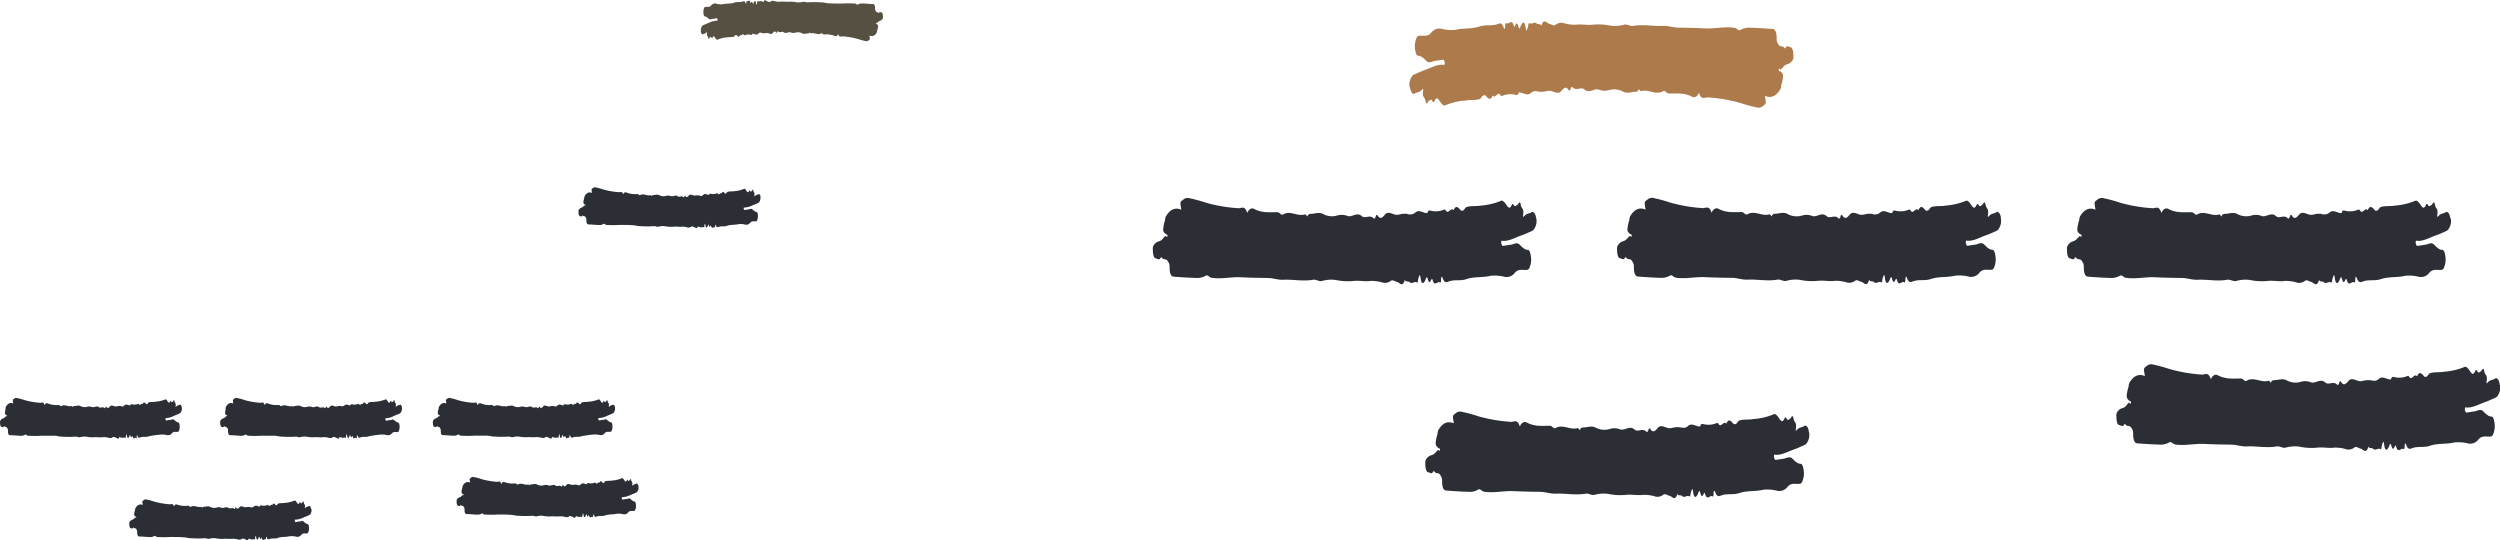 <svg id="Layer_1" data-name="Layer 1" xmlns="http://www.w3.org/2000/svg" viewBox="0 0 421.07 90.99">
  <path d="M107.53,81.94c0-.3-.21-.59-.36-.49s-.4.09-.58.3c0,0-.13.15-.1-.09.09-.54-.13-.48-.18-.75-.08-.47-.18-.1-.28,0s-.18.17-.27,0-.14-.1-.18,0c-.22.47-.39,0-.56-.21s-.22-.19-.36-.12a5.28,5.28,0,0,1-1.57.36c-.36.07-.73,0-1.1.11-.13,0-.21.31-.34.29l-.11,0c-.2-.21-.4-.52-.6,0-.21-.3-.41.38-.63,0,0-.06-.08-.08-.12-.06a1.66,1.66,0,0,1-1.14.07c-.07,0-.15,0-.2.21-.33,0-.65-.33-1,0s-.44.13-.66.09a1.75,1.75,0,0,0-.6,0,.77.77,0,0,1-.37,0c-.26-.08-.56-.26-.77,0s-.4.42-.6.06c0,0-.1-.07-.14.08s-.12.22-.17.16c-.32-.33-.67.08-1-.18s-.75.11-1.13,0a1.16,1.16,0,0,0-.78-.06,1.48,1.48,0,0,1-1.2-.12c-.31-.16-.65,0-1,0a.25.25,0,0,0-.24.18h0s0,0,0,0-.14-.2-.2-.17c-.59.18-1.17-.35-1.75,0-.16.09-.28-.18-.43-.19A3.81,3.81,0,0,1,85,81.21c-.17-.09-.35-.06-.51.2,0,0,0,.14-.08.06-.2-.58-.45-.29-.68-.32a12.74,12.74,0,0,1-2.6-.44,9.78,9.78,0,0,0-1.41-.38.53.53,0,0,0-.41.15c-.24.17-.24.15-.13.79h0c-.42-.17-.82-.11-1.2.47a.76.76,0,0,0-.1.39l-.06.17c-.14.63-.12.73.13.92.05,0,.14,0,.12.15s-.09,0-.13,0-.2.18-.29.27-.39.12-.57.33a.54.54,0,0,0-.17.5c0,.35.06.67.23.7s.28.2.42-.09c0,0,.06,0,.09,0h0c.14.21.31,0,.46.3a.65.65,0,0,1,.13.43c0,.53.11.76.32.77.62,0,1.24.09,1.86.1a1.32,1.32,0,0,0,.72-.19c.14-.08.28.15.43.17a18.28,18.28,0,0,0,2.34,0c.72,0,1.43,0,2.15.06.41,0,.84.17,1.25.15a17,17,0,0,0,2.37,0c.22,0,.46.14.69.1a2.55,2.55,0,0,1,1.1-.09,4.88,4.88,0,0,0,1.48.08c.45,0,.9.06,1.35,0a3,3,0,0,1,1,.14.75.75,0,0,0,.61-.16c.16-.1.34.07.51.1s.42.46.6-.16c.11.21.26.06.37.17s.39-.09.58,0,.09-.27.14-.37.1-.45.17.06.27.44.41,0c.06-.18.11-.18.15,0,.08.3.17.35.27.1,0-.07.09-.14.11,0,.17.65.4.07.6.23,0,0,.09,0,.09-.18,0-.34.07-.32.14-.13.13.36.3.3.45.24.48-.19,1,0,1.44-.2.65-.22,1.3-.11,1.95-.27a3,3,0,0,1,1.12.09.83.83,0,0,0,.8-.32c.28-.33.6-.22.9-.24.11,0,.21,0,.3-.23a1.84,1.84,0,0,0,.1-.77c0-.3-.12-.6-.25-.59s-.44-.19-.66-.42-.45,0-.68,0-.4.06-.6.09c0,0-.07,0-.1,0a.41.41,0,0,1-.1-.3c0-.15.07-.11.1-.1a3.65,3.65,0,0,0,1.48-.42c.29-.1.57-.23.85-.35a.53.53,0,0,0,.15-.11,1.14,1.14,0,0,0,.24-.91" fill="#2b2e34"/>
  <path d="M128.1,33.2c0-.3-.2-.59-.35-.49s-.4.09-.59.3c0,.05-.13.15-.1-.09.09-.54-.13-.48-.17-.75-.08-.47-.18-.1-.28,0s-.19.17-.28,0-.13-.1-.18,0c-.21.47-.38,0-.55-.21s-.23-.19-.36-.12a5.28,5.28,0,0,1-1.57.36c-.37.07-.74,0-1.1.11-.14,0-.22.31-.35.3l-.1,0c-.2-.21-.4-.52-.6,0-.21-.3-.42.38-.63,0,0-.06-.09-.08-.13-.06a1.63,1.63,0,0,1-1.13.07c-.07,0-.15,0-.2.21-.33,0-.66-.33-1,0s-.44.13-.66.09a1.75,1.75,0,0,0-.6,0,.67.67,0,0,1-.37,0c-.26-.08-.55-.26-.77,0s-.39.43-.6.06c0,0-.1-.07-.14.08s-.11.22-.17.16c-.32-.33-.66.08-1-.18s-.75.11-1.12,0a1.3,1.3,0,0,0-.78-.06,1.48,1.48,0,0,1-1.2-.12c-.32-.16-.66,0-1,0a.25.25,0,0,0-.25.18h0s0,0,0,0-.14-.2-.21-.17c-.58.18-1.16-.35-1.75,0-.15.09-.27-.18-.42-.19a4,4,0,0,1-1.87-.25c-.16-.09-.35-.06-.51.2,0,0,0,.14-.07.06-.2-.58-.46-.29-.69-.32a13.23,13.23,0,0,1-2.59-.44,10.27,10.27,0,0,0-1.42-.38.54.54,0,0,0-.4.15c-.24.17-.24.15-.13.79h0c-.42-.17-.82-.11-1.2.47a.76.76,0,0,0-.1.39.85.85,0,0,0-.06.17c-.14.63-.13.73.12.92,0,0,.14,0,.12.15s-.08,0-.13,0-.19.18-.29.27-.38.12-.56.33a.53.53,0,0,0-.17.5c0,.35.06.67.22.7s.29.2.42-.09c0,0,.06,0,.09,0h0c.14.21.32,0,.46.3a.6.6,0,0,1,.13.43c0,.53.12.76.33.77.62,0,1.24.09,1.85.1a1.28,1.28,0,0,0,.72-.19c.14-.08.29.15.44.17a18.28,18.28,0,0,0,2.34,0c.71,0,1.43,0,2.14.06.42,0,.84.17,1.26.15a16.91,16.91,0,0,0,2.36,0c.22,0,.46.14.69.1a2.56,2.56,0,0,1,1.1-.09,4.92,4.92,0,0,0,1.48.08c.45-.05.9.06,1.36,0a2.89,2.89,0,0,1,1,.14.78.78,0,0,0,.62-.16c.15-.1.33.07.5.1s.43.46.6-.16c.12.21.26.06.38.17s.39-.09.58,0,.09-.27.14-.37.1-.45.17.06.26.44.41,0c.06-.18.11-.18.15,0s.16.35.27.1c0-.07.09-.14.11,0,.17.65.4.07.6.23,0,0,.09,0,.09-.18,0-.34.07-.32.14-.13.13.36.3.3.44.24.48-.19,1,0,1.45-.2.65-.22,1.3-.11,1.95-.27a3,3,0,0,1,1.12.09.83.83,0,0,0,.8-.32c.28-.33.6-.22.9-.24.11,0,.21,0,.3-.23a1.84,1.84,0,0,0,.1-.77c0-.3-.12-.6-.25-.59s-.44-.19-.66-.42-.45,0-.68,0l-.6.09s-.07,0-.1,0a.41.41,0,0,1-.1-.3c0-.15.07-.11.1-.1a3.65,3.65,0,0,0,1.48-.42c.28-.1.56-.23.85-.35a.53.53,0,0,0,.15-.11,1.15,1.15,0,0,0,.23-.91" fill="#2b2e34"/>
  <path d="M52.38,85.72c0-.3-.2-.59-.35-.49s-.4.09-.58.3c-.05,0-.14.15-.1-.09.08-.54-.14-.48-.18-.76-.08-.47-.18-.1-.28,0s-.19.17-.28,0-.13-.1-.18,0c-.21.47-.38,0-.55-.21s-.23-.19-.36-.12A5.28,5.28,0,0,1,48,84.7c-.37.07-.74,0-1.1.11-.13,0-.22.31-.34.29l-.11,0c-.2-.21-.4-.52-.6,0-.21-.3-.42.38-.63,0,0-.06-.09-.08-.12-.06a1.66,1.66,0,0,1-1.14.07c-.07,0-.15,0-.2.21-.33,0-.66-.33-1,0a.65.65,0,0,1-.65.09,1.7,1.7,0,0,0-.6,0,.81.81,0,0,1-.38,0c-.26-.08-.55-.26-.77,0s-.39.42-.6.06c0,0-.1-.07-.14.08s-.11.22-.17.16c-.31-.33-.66.08-1-.18s-.75.11-1.12,0a1.17,1.17,0,0,0-.78-.06,1.48,1.48,0,0,1-1.2-.12c-.32-.16-.65,0-1,0a.25.25,0,0,0-.25.18h0s0,0,0,0-.14-.2-.21-.17c-.58.18-1.16-.35-1.74,0-.16.09-.28-.18-.43-.19A4,4,0,0,1,29.86,85c-.16-.09-.35-.06-.51.2,0,0,0,.14-.07.06-.2-.58-.46-.29-.69-.32A13.36,13.36,0,0,1,26,84.49a10.27,10.27,0,0,0-1.42-.38.5.5,0,0,0-.4.15c-.24.17-.24.15-.13.79h0c-.41-.17-.82-.11-1.2.47a.75.75,0,0,0-.1.38,1.27,1.27,0,0,0-.06.18c-.14.63-.13.73.12.92.05,0,.14,0,.13.15s-.09,0-.13,0-.2.18-.29.27-.39.12-.57.33a.52.52,0,0,0-.17.5c0,.35.06.67.22.7s.29.2.42-.09c0,0,.06,0,.09,0h0c.14.21.32,0,.47.3a.64.64,0,0,1,.12.43c0,.53.12.76.33.77.62,0,1.24.09,1.85.1a1.28,1.28,0,0,0,.72-.19c.14-.08.29.15.44.17a18.28,18.28,0,0,0,2.34,0c.71,0,1.43,0,2.14.06.42,0,.84.17,1.26.15a16.89,16.89,0,0,0,2.36,0c.22,0,.46.14.69.1a2.56,2.56,0,0,1,1.1-.09,4.92,4.92,0,0,0,1.48.08c.45,0,.9.06,1.36,0a3.17,3.17,0,0,1,1,.15.78.78,0,0,0,.62-.16c.15-.1.33.07.51.1s.42.46.6-.16c.11.21.26.06.37.17s.39-.09.58,0,.09-.27.14-.38.1-.44.17.07.27.43.41,0c.06-.17.11-.18.15,0s.17.35.27.1c0-.08.09-.14.11,0,.17.65.4.06.6.23,0,0,.09-.06.09-.18,0-.34.07-.33.14-.14.13.36.3.31.45.25.48-.19,1,0,1.44-.2.65-.22,1.3-.11,2-.27a3,3,0,0,1,1.12.09.83.83,0,0,0,.8-.32c.28-.34.6-.22.9-.24.11,0,.21,0,.3-.24a1.82,1.82,0,0,0,.1-.77c0-.3-.12-.59-.25-.58s-.44-.2-.66-.42-.45,0-.68,0-.4.06-.6.09c0,0-.07,0-.1,0a.41.41,0,0,1-.1-.3c0-.16.07-.11.1-.1a3.82,3.82,0,0,0,1.48-.42c.28-.1.57-.23.85-.36a.49.49,0,0,0,.15-.1,1.15,1.15,0,0,0,.23-.91" fill="#2b2e34"/>
  <path d="M67.69,68.67c0-.31-.2-.59-.35-.5s-.4.09-.58.3c-.05,0-.14.15-.1-.08.08-.55-.14-.49-.18-.76-.08-.47-.18-.1-.28,0s-.19.18-.28,0-.13-.1-.18,0c-.21.47-.38,0-.55-.21s-.23-.18-.36-.11a5.59,5.59,0,0,1-1.57.35c-.37.07-.74,0-1.1.11-.13,0-.22.31-.34.3l-.11,0c-.2-.21-.4-.52-.6,0-.21-.3-.42.38-.63,0,0,0-.09-.08-.12-.06a1.66,1.66,0,0,1-1.14.07c-.07,0-.15,0-.2.21-.33,0-.66-.33-1,0a.65.65,0,0,1-.65.09,1.5,1.5,0,0,0-.6.06.81.81,0,0,1-.38,0c-.25-.08-.55-.26-.77,0s-.39.43-.6.06c0,0-.1-.07-.14.08s-.11.22-.17.16c-.31-.33-.66.08-1-.18s-.75.11-1.12,0a1.3,1.3,0,0,0-.78-.06,1.48,1.48,0,0,1-1.2-.12c-.32-.15-.65,0-1,0a.23.23,0,0,0-.24.18h0s0,0,0,0-.14-.2-.21-.17c-.58.18-1.16-.35-1.74,0-.16.09-.28-.18-.43-.18a4,4,0,0,1-1.87-.26c-.16-.09-.35-.05-.51.21,0,0,0,.13-.07,0-.2-.58-.46-.29-.69-.32a12,12,0,0,1-2.59-.44,11.42,11.42,0,0,0-1.42-.38.54.54,0,0,0-.4.15c-.25.17-.25.15-.14.79,0,0,0,0,0,0h0c-.42-.17-.82-.11-1.2.48a.62.62,0,0,0-.1.38A.49.49,0,0,0,38,69c-.14.63-.13.73.12.92.05,0,.14,0,.13.16s-.09,0-.13,0-.2.19-.29.28-.39.11-.57.32a.53.53,0,0,0-.17.5c0,.35.06.67.22.7s.29.2.42-.08c0,0,.06,0,.09,0h0c.14.21.32,0,.47.3a.66.66,0,0,1,.12.43c0,.53.12.76.33.77.62,0,1.24.09,1.86.1a1.32,1.32,0,0,0,.72-.19c.13-.08.28.15.43.18a20.31,20.31,0,0,0,2.34,0c.71,0,1.43,0,2.14,0,.42,0,.84.17,1.26.15a15.48,15.48,0,0,0,2.36,0c.22,0,.46.14.69.1a2.92,2.92,0,0,1,1.1-.09,4.92,4.92,0,0,0,1.48.08c.45,0,.9.06,1.36,0a2.89,2.89,0,0,1,1,.14.77.77,0,0,0,.62-.15c.15-.1.33.06.51.1s.42.45.6-.17c.11.21.26.06.37.17s.39-.09.58,0,.09-.27.14-.37.1-.45.17.06.27.44.41,0c.06-.17.11-.18.15,0s.17.34.27.1c0-.08.09-.14.11,0,.17.65.4.07.6.24s.09-.06.09-.19c0-.34.07-.32.14-.13.13.36.3.31.45.25.48-.2,1,0,1.44-.2a18.68,18.68,0,0,1,1.95-.28,3.52,3.52,0,0,1,1.12.09A.81.81,0,0,0,66,73c.28-.33.6-.21.9-.23.11,0,.21,0,.3-.24a1.84,1.84,0,0,0,.1-.77c0-.3-.12-.59-.25-.59s-.44-.19-.66-.41-.45,0-.68,0-.4.06-.6.09c0,0-.07,0-.1,0a.41.41,0,0,1-.1-.3c0-.15.07-.11.1-.1A3.5,3.5,0,0,0,66.46,70c.29-.1.57-.23.85-.35a.53.53,0,0,0,.15-.11,1.12,1.12,0,0,0,.23-.9" fill="#2b2e34"/>
  <path d="M103.58,68.67c0-.31-.21-.59-.36-.5s-.4.09-.58.3c0,0-.13.15-.1-.08.09-.55-.13-.49-.18-.76-.08-.47-.18-.1-.28,0s-.18.18-.27,0-.14-.1-.18,0c-.22.47-.39,0-.56-.21s-.22-.18-.36-.11a5.59,5.59,0,0,1-1.57.35c-.36.07-.73,0-1.1.11-.13,0-.21.31-.34.3l-.11,0c-.2-.21-.4-.52-.6,0-.21-.3-.41.38-.63,0,0,0-.08-.08-.12-.06a1.66,1.66,0,0,1-1.14.07c-.07,0-.15,0-.2.21-.33,0-.65-.33-1,0s-.44.13-.66.09a1.54,1.54,0,0,0-.6.06.78.78,0,0,1-.37,0c-.26-.08-.56-.26-.77,0s-.4.43-.6.06c0,0-.1-.07-.14.08s-.12.22-.17.16c-.32-.33-.67.08-1-.18s-.75.11-1.13,0a1.3,1.3,0,0,0-.78-.06,1.48,1.48,0,0,1-1.2-.12c-.31-.15-.65,0-1,0a.25.25,0,0,0-.24.18h0l0,0c-.07-.06-.14-.2-.2-.17-.59.18-1.17-.35-1.75,0-.16.09-.28-.18-.43-.18a3.94,3.94,0,0,1-1.86-.26c-.17-.09-.35-.05-.51.21,0,0,0,.13-.08,0-.2-.58-.45-.29-.68-.32a12.09,12.09,0,0,1-2.6-.44,11.27,11.27,0,0,0-1.41-.38.56.56,0,0,0-.41.15c-.24.17-.24.15-.13.79h0c-.42-.17-.82-.11-1.2.48a.7.7,0,0,0-.1.38l-.06.17c-.14.63-.12.73.13.92,0,0,.14,0,.12.16s-.09,0-.13,0-.2.19-.29.28-.39.11-.57.32a.55.55,0,0,0-.17.5c0,.35.06.67.22.7s.29.2.43-.08c0,0,.06,0,.09,0h0c.14.21.31,0,.46.3a.66.66,0,0,1,.13.43c0,.53.11.76.32.77.62,0,1.24.09,1.86.1a1.32,1.32,0,0,0,.72-.19c.14-.08.28.15.43.18a20.31,20.31,0,0,0,2.34,0c.72,0,1.43,0,2.14,0,.42,0,.85.17,1.26.15a15.63,15.63,0,0,0,2.37,0c.22,0,.46.14.69.1a2.9,2.9,0,0,1,1.1-.09,4.88,4.88,0,0,0,1.48.08c.45,0,.9.06,1.35,0a3,3,0,0,1,1,.14.75.75,0,0,0,.61-.15c.16-.1.34.06.51.1s.42.45.6-.17c.12.21.26.06.37.17s.39-.09.59,0,.09-.27.14-.37.1-.45.16.06.27.44.41,0c.06-.17.11-.18.16,0s.16.34.26.1c0-.08.09-.14.12,0,.17.65.4.07.6.24,0,0,.08-.06.08-.19,0-.34.07-.32.14-.13.13.36.3.31.45.25.48-.2,1,0,1.44-.2a18.49,18.49,0,0,1,2-.28,3.46,3.46,0,0,1,1.11.09.8.8,0,0,0,.8-.32c.29-.33.6-.21.91-.23.11,0,.21,0,.29-.24a1.69,1.69,0,0,0,.1-.77c0-.3-.11-.59-.25-.59s-.44-.19-.66-.41-.45,0-.68,0-.4.06-.6.09c0,0-.06,0-.09,0a.37.37,0,0,1-.1-.3c0-.15.06-.11.1-.1a3.54,3.54,0,0,0,1.48-.42c.28-.1.56-.23.84-.35a.42.42,0,0,0,.15-.11,1.12,1.12,0,0,0,.24-.9" fill="#2b2e34"/>
  <path d="M30.62,68.67c0-.31-.21-.59-.36-.5s-.4.09-.58.3c0,0-.14.15-.1-.08.08-.55-.13-.49-.18-.76-.08-.47-.18-.1-.28,0s-.18.18-.28,0-.13-.1-.18,0c-.21.47-.38,0-.55-.21s-.22-.18-.36-.11a5.59,5.59,0,0,1-1.57.35c-.37.07-.73,0-1.1.11-.13,0-.22.31-.34.3l-.11,0c-.2-.21-.4-.52-.6,0-.21-.3-.42.38-.63,0,0,0-.08-.08-.12-.06a1.66,1.66,0,0,1-1.14.07c-.07,0-.15,0-.2.21-.33,0-.65-.33-1,0s-.44.13-.66.09a1.52,1.52,0,0,0-.6.06.82.82,0,0,1-.38,0c-.25-.08-.55-.26-.77,0s-.39.43-.6.06c0,0-.1-.07-.14.08s-.11.22-.16.16c-.32-.33-.67.08-1-.18s-.74.11-1.12,0a1.3,1.3,0,0,0-.78-.06,1.48,1.48,0,0,1-1.2-.12c-.32-.15-.65,0-1,0a.25.25,0,0,0-.24.18h0l0,0c-.07-.06-.14-.2-.21-.17-.58.18-1.16-.35-1.74,0-.16.09-.28-.18-.43-.18a3.94,3.94,0,0,1-1.86-.26c-.17-.09-.36-.05-.51.21,0,0,0,.13-.08,0-.2-.58-.45-.29-.69-.32a12.1,12.1,0,0,1-2.59-.44,11.75,11.75,0,0,0-1.41-.38.55.55,0,0,0-.41.15c-.24.17-.25.15-.13.79h0c-.42-.17-.82-.11-1.2.48a.62.62,0,0,0-.1.38A.85.85,0,0,0,.92,69c-.14.63-.13.73.13.92,0,0,.13,0,.12.16s-.09,0-.13,0-.2.19-.29.28-.39.11-.57.32a.55.55,0,0,0-.17.5c0,.35.06.67.22.7s.29.2.43-.08c0,0,0,0,.09,0h0c.14.21.31,0,.46.3a.66.66,0,0,1,.13.43c0,.53.11.76.32.77.62,0,1.24.09,1.86.1a1.32,1.32,0,0,0,.72-.19c.14-.08.28.15.43.18a20.31,20.31,0,0,0,2.34,0c.71,0,1.43,0,2.14,0,.42,0,.84.17,1.26.15a15.48,15.48,0,0,0,2.36,0c.23,0,.47.14.69.1a2.94,2.94,0,0,1,1.1-.09,4.92,4.92,0,0,0,1.48.08c.46,0,.9.06,1.36,0a2.89,2.89,0,0,1,1,.14.76.76,0,0,0,.62-.15c.16-.1.34.06.51.1s.42.45.6-.17c.11.21.26.06.37.17s.39-.09.59,0,.08-.27.14-.37.1-.45.16.06.27.44.41,0c.06-.17.11-.18.16,0s.16.34.26.1c0-.08.09-.14.11,0,.17.65.4.07.6.24s.09-.06.09-.19c0-.34.07-.32.14-.13.13.36.3.31.45.25.48-.2,1,0,1.44-.2a18.49,18.49,0,0,1,2-.28,3.46,3.46,0,0,1,1.11.09.81.81,0,0,0,.8-.32c.28-.33.6-.21.91-.23.11,0,.21,0,.29-.24a1.69,1.69,0,0,0,.1-.77c0-.3-.11-.59-.25-.59s-.44-.19-.66-.41-.45,0-.68,0-.4.06-.6.09c0,0-.07,0-.09,0a.34.34,0,0,1-.1-.3c0-.15.06-.11.1-.1A3.46,3.46,0,0,0,29.38,70c.29-.1.57-.23.85-.35a.42.42,0,0,0,.15-.11,1.12,1.12,0,0,0,.24-.9" fill="#2b2e34"/>
  <path d="M118.05,5.28c0,.3.21.59.36.49s.4-.09.58-.3c0,0,.14-.15.1.09-.08.54.13.48.18.76.08.47.18.1.28,0s.18-.17.28,0,.13.1.18,0c.21-.47.38,0,.55.21s.22.19.36.12a5.28,5.28,0,0,1,1.57-.36c.37-.07.73,0,1.1-.11.13,0,.22-.31.34-.29l.11,0c.2.21.4.52.6,0,.21.3.42-.39.63,0,0,.06.08.08.12.06a1.66,1.66,0,0,1,1.14-.07c.07,0,.15,0,.2-.21.33,0,.65.33,1,0s.43-.13.65-.09a1.72,1.72,0,0,0,.6,0,.81.81,0,0,1,.38,0c.25.08.55.26.77,0s.39-.43.6-.07c0,0,.1.07.14-.08s.11-.22.16-.16c.32.34.67-.08,1,.18s.74-.11,1.12,0a1.17,1.17,0,0,0,.78.06,1.48,1.48,0,0,1,1.2.12c.32.16.65,0,1,0a.24.24,0,0,0,.24-.18h0l0,0c.07.06.14.2.21.17.58-.18,1.16.35,1.74,0,.16-.09.28.18.43.19a3.94,3.94,0,0,1,1.86.25c.17.09.36,0,.52-.2,0,0,0-.14.07-.06.2.58.46.29.69.32a13.49,13.49,0,0,1,2.59.44,9.91,9.91,0,0,0,1.42.38.52.52,0,0,0,.4-.15c.24-.17.24-.15.13-.79h0a.9.9,0,0,0,1.2-.47.59.59,0,0,0,.1-.38,1.34,1.34,0,0,0,.07-.18c.14-.63.13-.73-.13-.92-.05,0-.14,0-.12-.15s.08,0,.13,0,.2-.18.29-.28.39-.11.57-.32a.55.55,0,0,0,.17-.5c0-.35-.06-.67-.22-.7s-.29-.2-.42.08c0,0-.06,0-.09,0h0c-.14-.21-.32,0-.47-.3a.63.63,0,0,1-.12-.42c0-.53-.12-.76-.33-.78-.62,0-1.24-.09-1.86-.1a1.41,1.41,0,0,0-.72.19c-.13.08-.28-.14-.43-.17a20.31,20.31,0,0,0-2.34,0c-.71,0-1.43,0-2.14-.05-.42,0-.84-.17-1.26-.15a15.48,15.48,0,0,0-2.36,0c-.23,0-.47-.15-.69-.1a2.94,2.94,0,0,1-1.1.09,4.66,4.66,0,0,0-1.49-.09c-.45,0-.9-.07-1.35,0a2.91,2.91,0,0,1-1-.15.78.78,0,0,0-.61.16c-.16.1-.34-.06-.51-.1s-.42-.45-.6.17c-.12-.21-.26-.06-.37-.17s-.4.09-.59,0-.09.26-.14.37-.1.44-.17-.06-.26-.44-.41,0c-.06.17-.11.18-.15,0s-.16-.35-.26-.1c0,.08-.09.14-.12,0-.17-.65-.4-.07-.6-.24,0,0-.08.06-.09.18,0,.34-.07.33-.13.14-.13-.36-.3-.31-.45-.25-.48.19-1,0-1.45.2-.65.22-1.3.11-2,.27A3,3,0,0,1,120.58.6a.82.82,0,0,0-.8.32c-.29.34-.6.22-.91.24-.11,0-.21,0-.29.24a1.55,1.55,0,0,0-.1.77c0,.3.11.59.24.59s.44.19.66.41.46,0,.69,0,.4-.06.6-.09c0,0,.06,0,.09,0a.41.41,0,0,1,.1.3c0,.15-.07.1-.1.1a3.64,3.64,0,0,0-1.48.41c-.28.1-.56.24-.84.36a.42.42,0,0,0-.16.11,1.09,1.09,0,0,0-.21.91" fill="#555042"/>
  <path d="M421,64.76c0-.64-.44-1.24-.75-1s-.84.19-1.23.64c-.09.1-.29.32-.2-.18.18-1.15-.28-1-.38-1.6-.16-1-.38-.22-.6-.08s-.38.37-.58,0-.28-.21-.38,0c-.45,1-.8-.06-1.17-.44s-.47-.39-.75-.24a11.13,11.13,0,0,1-3.31.75c-.78.15-1.56,0-2.33.24-.29.07-.46.65-.73.61l-.23,0c-.41-.44-.83-1.1-1.26-.06-.45-.64-.88.81-1.33.05-.07-.12-.17-.17-.25-.13a3.54,3.54,0,0,1-2.4.15c-.15,0-.31.05-.42.44-.69.07-1.38-.7-2.08-.06-.45.42-.92.27-1.38.19a3.56,3.56,0,0,0-1.26.11,1.51,1.51,0,0,1-.79,0c-.55-.16-1.17-.54-1.63,0s-.83.9-1.28.13c0-.06-.21-.15-.29.18s-.24.45-.36.33c-.67-.7-1.41.17-2-.38-.82-.72-1.58.22-2.36,0a2.63,2.63,0,0,0-1.66-.13,3.11,3.11,0,0,1-2.53-.25c-.67-.33-1.38,0-2.07,0a.53.53,0,0,0-.51.39v0h0a.59.59,0,0,1,0,.08c-.14-.14-.3-.42-.43-.37-1.23.39-2.46-.73-3.68,0-.33.2-.59-.37-.9-.38-1.32,0-2.63.16-3.94-.54-.34-.19-.74-.11-1.07.43-.06.09-.1.3-.16.12-.42-1.22-1-.61-1.45-.67a26,26,0,0,1-5.47-.94,25.84,25.84,0,0,0-3-.8,1.18,1.18,0,0,0-.86.32c-.51.37-.51.33-.28,1.67v0h0c-.88-.36-1.73-.23-2.53,1a1.43,1.43,0,0,0-.21.81,2.2,2.2,0,0,0-.13.36c-.3,1.33-.27,1.55.27,2,.1.07.28,0,.25.33s-.18,0-.27,0c-.24,0-.41.39-.62.59-.39.38-.81.25-1.19.69a1.11,1.11,0,0,0-.37,1c0,.74.13,1.42.47,1.47s.61.43.89-.17c0-.07.13,0,.19.08h0c.3.45.67,0,1,.62a1.36,1.36,0,0,1,.27.91c0,1.12.24,1.6.69,1.64,1.3.1,2.61.18,3.92.22a2.85,2.85,0,0,0,1.51-.4c.3-.17.6.31.92.36,1.65.28,3.29-.16,4.94-.08s3,.1,4.52.12c.88,0,1.78.35,2.66.3,1.66-.08,3.32.3,5,0,.47-.1,1,.31,1.46.22a5.92,5.92,0,0,1,2.33-.19,9.89,9.89,0,0,0,3.12.17c1-.1,1.9.14,2.86,0a6.28,6.28,0,0,1,2.06.31,1.62,1.62,0,0,0,1.29-.34c.33-.22.71.14,1.07.21s.9,1,1.27-.35c.25.44.55.13.79.36.42.41.82-.19,1.23.06.23.15.19-.56.3-.79s.21-.93.35.13.56.93.87.06c.12-.36.23-.38.32,0,.17.61.34.73.56.21.07-.17.19-.3.24-.1.36,1.38.85.15,1.26.5.1.08.18-.12.19-.38,0-.73.15-.69.29-.29.28.76.63.65.95.52,1-.4,2-.06,3-.41,1.37-.47,2.75-.23,4.12-.57a6.7,6.7,0,0,1,2.36.18,1.72,1.72,0,0,0,1.7-.67c.6-.71,1.27-.46,1.91-.5.23,0,.45,0,.62-.5a3.49,3.49,0,0,0,.21-1.63c-.08-.64-.24-1.25-.52-1.24-.5,0-.93-.4-1.4-.88s-1-.06-1.44,0-.84.13-1.25.19c-.07,0-.14.06-.2,0a.79.79,0,0,1-.21-.62c0-.32.14-.23.22-.22,1.05.11,2.08-.52,3.12-.88.6-.21,1.19-.49,1.78-.75a.9.9,0,0,0,.32-.23,2.36,2.36,0,0,0,.47-1.92" fill="#2b2e34"/>
  <path d="M304.65,72.74c0-.65-.43-1.25-.74-1s-.84.19-1.24.64c-.08.1-.28.33-.2-.18.19-1.14-.27-1-.37-1.6-.17-1-.38-.22-.6-.08s-.39.37-.58,0-.29-.22-.38,0c-.45,1-.81-.07-1.17-.45s-.47-.39-.75-.24a10.82,10.82,0,0,1-3.32.75c-.77.16-1.55,0-2.32.24-.29.07-.46.66-.73.62l-.23,0c-.42-.45-.84-1.1-1.26-.07-.45-.63-.88.82-1.33,0-.07-.12-.18-.17-.26-.12a3.6,3.6,0,0,1-2.4.15c-.15,0-.31,0-.41.43-.69.07-1.38-.7-2.08-.06-.45.42-.93.27-1.39.19a3.58,3.58,0,0,0-1.26.11,1.63,1.63,0,0,1-.79,0c-.54-.17-1.16-.55-1.62,0s-.83.9-1.28.13c0-.06-.21-.14-.29.18s-.24.46-.36.33c-.67-.7-1.41.17-2-.38-.82-.72-1.58.22-2.37,0a2.59,2.59,0,0,0-1.65-.12A3.18,3.18,0,0,1,268.7,72c-.66-.33-1.37,0-2.06,0a.53.53,0,0,0-.52.39s0,0,0,0v0s0,0,0,.08c-.14-.14-.3-.41-.43-.37-1.23.39-2.46-.72-3.69,0-.33.19-.58-.38-.9-.39-1.31,0-2.63.17-3.93-.54-.35-.19-.74-.11-1.08.44-.05.09-.1.29-.15.11-.42-1.22-1-.61-1.45-.67a26.73,26.73,0,0,1-5.48-.93,23.83,23.83,0,0,0-3-.8,1.17,1.17,0,0,0-.86.31c-.51.37-.52.33-.28,1.67,0,0,0,0,0,0h0c-.88-.37-1.74-.24-2.53,1a1.34,1.34,0,0,0-.21.8,1.74,1.74,0,0,0-.13.36c-.3,1.34-.27,1.55.26,2,.1.07.29,0,.26.33s-.18,0-.28,0-.41.39-.61.58c-.39.38-.81.25-1.19.69a1.14,1.14,0,0,0-.38,1c0,.74.13,1.42.48,1.48s.6.42.89-.18c0-.07.12,0,.19.09v0c.3.45.66,0,1,.63a1.4,1.4,0,0,1,.27.91c0,1.12.24,1.6.68,1.63,1.31.1,2.62.19,3.92.22a2.73,2.73,0,0,0,1.52-.4c.29-.16.6.32.92.37,1.64.27,3.29-.16,4.93-.09s3,.1,4.53.12c.88,0,1.77.35,2.66.31,1.66-.08,3.32.3,5,0,.47-.1,1,.3,1.46.21a5.68,5.68,0,0,1,2.32-.18,10.22,10.22,0,0,0,3.12.16c1-.09,1.91.14,2.86,0a6.51,6.51,0,0,1,2.06.31,1.61,1.61,0,0,0,1.29-.33c.33-.23.72.14,1.08.2s.89,1,1.27-.34c.24.44.55.12.78.35.43.42.83-.19,1.24.07.22.14.19-.57.3-.79s.21-.94.35.13.56.92.86.06c.13-.36.24-.38.33,0,.17.62.34.74.56.21.07-.16.18-.3.23-.09.37,1.37.86.14,1.27.49.1.09.18-.12.18-.38,0-.72.15-.69.3-.29.27.77.63.65.94.53,1-.41,2-.06,3.05-.41,1.37-.47,2.75-.24,4.12-.58a6.63,6.63,0,0,1,2.35.19,1.72,1.72,0,0,0,1.7-.67c.6-.71,1.27-.46,1.92-.51.23,0,.44,0,.61-.5a3.47,3.47,0,0,0,.21-1.63c-.07-.63-.23-1.25-.52-1.24-.5,0-.93-.4-1.39-.87s-1-.07-1.44,0-.84.12-1.26.19c-.06,0-.14.06-.2,0a.85.85,0,0,1-.21-.63c0-.32.15-.23.23-.22,1,.11,2.08-.52,3.11-.88.6-.21,1.19-.49,1.79-.75a.9.9,0,0,0,.32-.23,2.38,2.38,0,0,0,.46-1.91" fill="#2b2e34"/>
  <path d="M337,36.74c0-.64-.43-1.24-.75-1s-.83.18-1.23.64c-.08.1-.28.32-.2-.19.19-1.14-.27-1-.37-1.6-.17-1-.38-.22-.6-.08s-.39.38-.58.05-.28-.21-.38,0c-.45,1-.81-.07-1.17-.44s-.47-.39-.75-.24a11.13,11.13,0,0,1-3.31.75c-.78.15-1.56,0-2.33.23-.29.08-.46.66-.73.62l-.23,0c-.42-.44-.83-1.1-1.26-.06-.45-.64-.88.81-1.33,0-.07-.11-.18-.16-.26-.12a3.54,3.54,0,0,1-2.4.15c-.15,0-.31,0-.41.43-.69.08-1.38-.7-2.08-.05a1.39,1.39,0,0,1-1.39.18,3.58,3.58,0,0,0-1.26.12,1.63,1.63,0,0,1-.79,0c-.54-.16-1.16-.54-1.62,0s-.83.9-1.28.12c0-.05-.22-.14-.29.19s-.24.45-.36.33c-.67-.7-1.41.16-2-.38-.82-.72-1.58.22-2.37,0a2.59,2.59,0,0,0-1.65-.12A3.18,3.18,0,0,1,301,36c-.66-.33-1.37,0-2.06,0a.55.55,0,0,0-.52.39s0,0,0,0h0s0,0,0,.07c-.14-.13-.3-.41-.43-.36-1.23.39-2.46-.73-3.69,0-.33.19-.58-.37-.9-.38-1.31,0-2.63.16-3.93-.54-.34-.19-.74-.11-1.08.43-.05.09-.1.3-.15.12-.42-1.22-1-.62-1.45-.68a26.18,26.18,0,0,1-5.48-.93,23.37,23.37,0,0,0-3-.8,1.14,1.14,0,0,0-.86.32c-.51.37-.52.32-.28,1.66,0,0,0,0,0,0h0c-.88-.36-1.74-.23-2.53,1a1.34,1.34,0,0,0-.21.8,1.63,1.63,0,0,0-.13.37c-.3,1.33-.27,1.55.27,1.94.1.08.28,0,.25.33s-.18,0-.28,0-.41.39-.61.58c-.39.38-.81.25-1.19.7a1.13,1.13,0,0,0-.38,1c0,.73.13,1.41.48,1.47s.6.43.89-.17c0-.08.12.05.19.08v0c.3.46.67,0,1,.63a1.4,1.4,0,0,1,.27.91c0,1.12.24,1.6.69,1.64,1.3.1,2.61.18,3.91.22a2.88,2.88,0,0,0,1.52-.4c.3-.17.6.31.92.36,1.65.27,3.29-.16,4.94-.08s3,.1,4.52.12c.88,0,1.78.35,2.66.3,1.66-.08,3.32.3,5,0,.47-.1,1,.31,1.46.22a5.71,5.71,0,0,1,2.32-.19,10,10,0,0,0,3.13.16c.95-.09,1.9.15,2.86,0a6.86,6.86,0,0,1,2.06.31,1.62,1.62,0,0,0,1.29-.33c.33-.22.71.14,1.07.21s.89,1,1.27-.35c.25.44.55.13.79.36.42.41.82-.19,1.23.06.22.14.19-.57.3-.79s.21-.94.35.13.56.93.87.06c.12-.36.23-.38.32,0,.17.61.34.73.56.21.07-.17.18-.3.24-.1.36,1.38.85.14,1.26.5.1.08.18-.12.19-.38,0-.73.14-.69.29-.29.27.76.63.65.94.52,1-.4,2-.06,3.05-.41,1.37-.47,2.75-.23,4.12-.57a6.7,6.7,0,0,1,2.36.18,1.74,1.74,0,0,0,1.7-.67c.6-.71,1.27-.46,1.91-.5.23,0,.44,0,.62-.5a3.62,3.62,0,0,0,.2-1.63c-.07-.64-.23-1.25-.52-1.24-.5,0-.93-.4-1.39-.88s-1-.07-1.44,0-.84.13-1.26.19c-.06,0-.14.06-.2,0a.79.79,0,0,1-.2-.62c0-.33.14-.23.22-.22,1.05.11,2.08-.53,3.11-.89.6-.2,1.19-.48,1.78-.74a.86.86,0,0,0,.33-.23,2.4,2.4,0,0,0,.46-1.92" fill="#2b2e34"/>
  <path d="M412.69,36.74c-.05-.64-.43-1.24-.75-1s-.84.18-1.23.64c-.09.1-.28.32-.2-.19.18-1.14-.28-1-.37-1.6-.17-1-.38-.22-.6-.08s-.39.38-.58.05-.29-.21-.38,0c-.46,1-.81-.07-1.17-.44s-.47-.39-.76-.24a11.06,11.06,0,0,1-3.31.75c-.77.15-1.55,0-2.33.23-.28.08-.46.66-.72.62l-.23,0c-.42-.44-.84-1.1-1.27-.06-.44-.64-.87.81-1.32,0-.07-.11-.18-.16-.26-.12a3.54,3.54,0,0,1-2.4.15c-.15,0-.31,0-.41.43-.7.08-1.39-.7-2.08-.05a1.39,1.39,0,0,1-1.39.18,3.58,3.58,0,0,0-1.26.12,1.52,1.52,0,0,1-.79,0c-.54-.16-1.17-.54-1.63,0s-.82.9-1.27.12c0-.05-.22-.14-.3.19s-.24.45-.35.33c-.67-.7-1.41.16-2-.38-.82-.72-1.58.22-2.37,0a2.59,2.59,0,0,0-1.65-.12,3.17,3.17,0,0,1-2.54-.25c-.67-.33-1.38,0-2.07,0a.53.53,0,0,0-.51.39v0h0l0,.07c-.15-.13-.3-.41-.44-.36-1.23.39-2.46-.73-3.68,0-.33.19-.58-.37-.91-.38-1.31,0-2.62.16-3.93-.54-.34-.19-.74-.11-1.07.43-.06.09-.1.3-.16.12-.42-1.22-1-.62-1.45-.68a26,26,0,0,1-5.47-.93,24,24,0,0,0-3-.8,1.14,1.14,0,0,0-.86.32c-.51.37-.51.32-.28,1.66,0,0,0,0,0,0h0c-.88-.36-1.73-.23-2.53,1a1.41,1.41,0,0,0-.21.8,2.32,2.32,0,0,0-.13.37c-.3,1.33-.27,1.55.27,1.94.1.08.28,0,.25.33s-.18,0-.27,0-.41.39-.62.58c-.39.38-.81.25-1.19.7a1.1,1.1,0,0,0-.37,1c0,.73.13,1.41.47,1.47s.61.43.9-.17c0-.08.12.05.19.08v0c.3.46.66,0,1,.63a1.34,1.34,0,0,1,.27.91c0,1.12.24,1.6.69,1.64,1.3.1,2.61.18,3.92.22a2.91,2.91,0,0,0,1.52-.4c.29-.17.6.31.91.36,1.65.27,3.3-.16,4.94-.08s3,.1,4.53.12c.88,0,1.77.35,2.65.3,1.66-.08,3.32.3,5,0,.47-.1,1,.31,1.46.22a5.68,5.68,0,0,1,2.32-.19,9.9,9.9,0,0,0,3.12.16c1-.09,1.91.15,2.86,0a6.81,6.81,0,0,1,2.06.31,1.61,1.61,0,0,0,1.29-.33c.33-.22.72.14,1.07.21s.9,1,1.28-.35c.24.44.54.13.78.36.43.41.83-.19,1.24.06.22.14.18-.57.3-.79s.21-.94.35.13.56.93.86.06c.13-.36.23-.38.33,0,.17.61.33.73.55.21.07-.17.19-.3.24-.1.36,1.38.86.14,1.27.5.1.08.17-.12.18-.38,0-.73.15-.69.29-.29.28.76.63.65.95.52,1-.4,2-.06,3.05-.41,1.37-.47,2.74-.23,4.12-.57a6.65,6.65,0,0,1,2.35.18,1.72,1.72,0,0,0,1.7-.67c.6-.71,1.27-.46,1.91-.5.24,0,.45,0,.62-.5a3.49,3.49,0,0,0,.21-1.63c-.07-.64-.24-1.25-.52-1.24-.5,0-.93-.4-1.39-.88s-1-.07-1.44,0-.84.13-1.26.19c-.07,0-.14.06-.2,0a.8.8,0,0,1-.21-.62c0-.33.14-.23.22-.22,1.06.11,2.08-.53,3.12-.89.6-.2,1.19-.48,1.78-.74a.9.9,0,0,0,.32-.23,2.36,2.36,0,0,0,.47-1.92" fill="#2b2e34"/>
  <path d="M258.72,36.74c-.05-.64-.44-1.24-.75-1s-.84.18-1.23.64c-.09.1-.29.32-.2-.19.18-1.14-.28-1-.38-1.6-.16-1-.38-.22-.6-.08s-.38.38-.58.05-.28-.21-.38,0c-.45,1-.8-.07-1.17-.44s-.47-.39-.75-.24a11.13,11.13,0,0,1-3.31.75c-.78.15-1.55,0-2.33.23-.29.08-.46.66-.73.62l-.23,0c-.41-.44-.83-1.1-1.26-.06-.45-.64-.88.81-1.33,0-.07-.11-.17-.16-.26-.12a3.53,3.53,0,0,1-2.4.15c-.15,0-.31,0-.41.43-.69.08-1.38-.7-2.08-.05a1.37,1.37,0,0,1-1.38.18,3.62,3.62,0,0,0-1.27.12,1.63,1.63,0,0,1-.79,0c-.54-.16-1.16-.54-1.62,0s-.83.9-1.28.12c0-.05-.21-.14-.29.19s-.24.45-.36.33c-.67-.7-1.4.16-2-.38-.82-.72-1.57.22-2.36,0a2.63,2.63,0,0,0-1.66-.12,3.15,3.15,0,0,1-2.53-.25c-.67-.33-1.38,0-2.07,0a.53.53,0,0,0-.51.39v0h0l0,.07c-.15-.13-.3-.41-.44-.36-1.23.39-2.46-.73-3.68,0-.33.19-.59-.37-.9-.38-1.31,0-2.63.16-3.94-.54-.34-.19-.74-.11-1.07.43-.06.09-.1.3-.16.12-.42-1.22-1-.62-1.45-.68a26,26,0,0,1-5.47-.93,24,24,0,0,0-3-.8,1.14,1.14,0,0,0-.86.32c-.51.37-.51.32-.28,1.66,0,0,0,0,0,0h0c-.88-.36-1.73-.23-2.53,1a1.41,1.41,0,0,0-.21.8,2.32,2.32,0,0,0-.13.37c-.29,1.33-.26,1.55.27,1.94.1.08.29,0,.26.33s-.19,0-.28,0c-.24,0-.41.39-.61.58-.39.38-.82.25-1.2.7a1.1,1.1,0,0,0-.37,1c0,.73.13,1.41.47,1.47s.6.43.89-.17c0-.08.13.05.19.08v0c.3.46.67,0,1,.63a1.34,1.34,0,0,1,.27.91c0,1.12.24,1.6.69,1.64,1.3.1,2.61.18,3.92.22a2.85,2.85,0,0,0,1.51-.4c.3-.17.6.31.92.36,1.65.27,3.29-.16,4.94-.08s3,.1,4.52.12c.88,0,1.78.35,2.66.3,1.66-.08,3.32.3,5,0,.47-.1,1,.31,1.46.22a5.74,5.74,0,0,1,2.33-.19,9.89,9.89,0,0,0,3.12.16c.95-.09,1.9.15,2.86,0a6.86,6.86,0,0,1,2.06.31,1.61,1.61,0,0,0,1.29-.33c.33-.22.71.14,1.07.21s.89,1,1.27-.35c.25.44.55.13.79.36.42.41.82-.19,1.23.06.23.14.19-.57.3-.79s.21-.94.35.13.56.93.87.06c.12-.36.23-.38.32,0,.17.61.34.73.56.21.07-.17.18-.3.24-.1.36,1.38.85.14,1.26.5.1.08.18-.12.19-.38,0-.73.14-.69.29-.29.27.76.63.65.94.52,1-.4,2-.06,3-.41,1.37-.47,2.75-.23,4.12-.57a6.7,6.7,0,0,1,2.36.18,1.73,1.73,0,0,0,1.7-.67c.6-.71,1.27-.46,1.91-.5.23,0,.44,0,.62-.5a3.49,3.49,0,0,0,.21-1.63c-.08-.64-.24-1.25-.52-1.24-.5,0-.93-.4-1.4-.88s-.95-.07-1.44,0-.84.13-1.25.19c-.07,0-.14.06-.2,0a.8.8,0,0,1-.21-.62c0-.33.14-.23.22-.22,1.05.11,2.08-.53,3.12-.89.6-.2,1.19-.48,1.78-.74a.9.9,0,0,0,.32-.23,2.36,2.36,0,0,0,.47-1.92" fill="#2b2e34"/>
  <path d="M237.51,14.77c.05.64.44,1.24.75,1s.84-.19,1.23-.64c.09-.1.29-.33.2.18-.18,1.14.28,1,.38,1.6.16,1,.37.22.6.08s.38-.37.57,0,.29.21.38,0c.46-1,.81.07,1.17.45s.48.39.76.24a10.76,10.76,0,0,1,3.31-.75c.77-.16,1.55,0,2.33-.24.28-.07.46-.66.72-.62l.23-.05c.42.44.84,1.1,1.27.07.44.63.87-.82,1.32-.05.07.12.18.16.26.12a3.54,3.54,0,0,1,2.4-.15c.15,0,.31,0,.41-.43.7-.07,1.39.7,2.08.06.46-.42.93-.27,1.39-.19a3.58,3.58,0,0,0,1.26-.11,1.52,1.52,0,0,1,.79,0c.54.16,1.16.55,1.63,0s.82-.9,1.27-.13c0,.06.22.15.29-.18s.24-.45.36-.33c.67.7,1.41-.16,2,.38.82.72,1.58-.22,2.37,0a2.6,2.6,0,0,0,1.65.13,3.18,3.18,0,0,1,2.54.25c.66.33,1.37,0,2.06,0a.55.55,0,0,0,.52-.39v0h0a.2.2,0,0,0,0-.08c.14.14.3.42.43.37,1.23-.39,2.46.73,3.69,0,.33-.2.58.37.9.38,1.31.05,2.63-.16,3.93.54.35.19.74.11,1.08-.43.05-.09.1-.3.15-.12.42,1.22,1,.61,1.45.68a25.44,25.44,0,0,1,5.48.93,25.32,25.32,0,0,0,3,.8,1.18,1.18,0,0,0,.85-.32c.51-.37.52-.33.28-1.67,0,0,0,0,0,0h0c.89.36,1.74.23,2.54-1a1.34,1.34,0,0,0,.2-.81,2.24,2.24,0,0,0,.14-.36c.29-1.33.26-1.55-.27-1.95-.1-.07-.29,0-.26-.33s.18,0,.28,0,.41-.38.61-.58c.39-.38.81-.25,1.2-.69a1.16,1.16,0,0,0,.37-1c0-.74-.13-1.41-.47-1.47s-.61-.43-.89.17c0,.07-.13-.05-.19-.08h0c-.3-.45-.67,0-1-.62a1.36,1.36,0,0,1-.27-.91c0-1.12-.24-1.6-.69-1.64-1.3-.1-2.61-.18-3.92-.22a2.91,2.91,0,0,0-1.52.4c-.29.17-.6-.31-.91-.36-1.65-.28-3.29.16-4.94.08s-3-.1-4.53-.12c-.88,0-1.77-.35-2.65-.3-1.66.08-3.32-.3-5,0-.47.1-1-.31-1.45-.22a5.92,5.92,0,0,1-2.33.19,9.9,9.9,0,0,0-3.12-.16c-1,.09-1.91-.14-2.86,0a6.51,6.51,0,0,1-2.06-.31,1.61,1.61,0,0,0-1.29.33c-.33.23-.72-.14-1.07-.2s-.9-1-1.28.34c-.24-.44-.54-.13-.78-.36-.43-.41-.83.2-1.24-.06-.22-.14-.18.57-.3.79s-.21.94-.35-.13-.56-.93-.86-.06c-.13.36-.23.38-.33,0-.17-.62-.33-.74-.55-.22-.07.17-.19.3-.24.1-.36-1.37-.86-.14-1.27-.5-.1-.08-.17.12-.18.39,0,.72-.15.69-.29.29-.28-.77-.63-.66-.95-.53-1,.4-2,.06-3.05.41-1.36.47-2.74.24-4.12.58a6.65,6.65,0,0,1-2.35-.19,1.72,1.72,0,0,0-1.7.67c-.6.71-1.27.46-1.91.51-.23,0-.45,0-.62.5a3.43,3.43,0,0,0-.21,1.62c.07.64.23,1.25.51,1.24.5,0,.93.4,1.4.88s.95.06,1.44,0,.84-.13,1.26-.19c.06,0,.13-.06.2,0a.82.82,0,0,1,.2.62c0,.32-.14.23-.22.22-1.06-.11-2.08.52-3.12.88-.6.21-1.19.49-1.78.75a.75.75,0,0,0-.32.23,2.32,2.32,0,0,0-.46,1.92" fill="#ad7a4c"/>
</svg>

